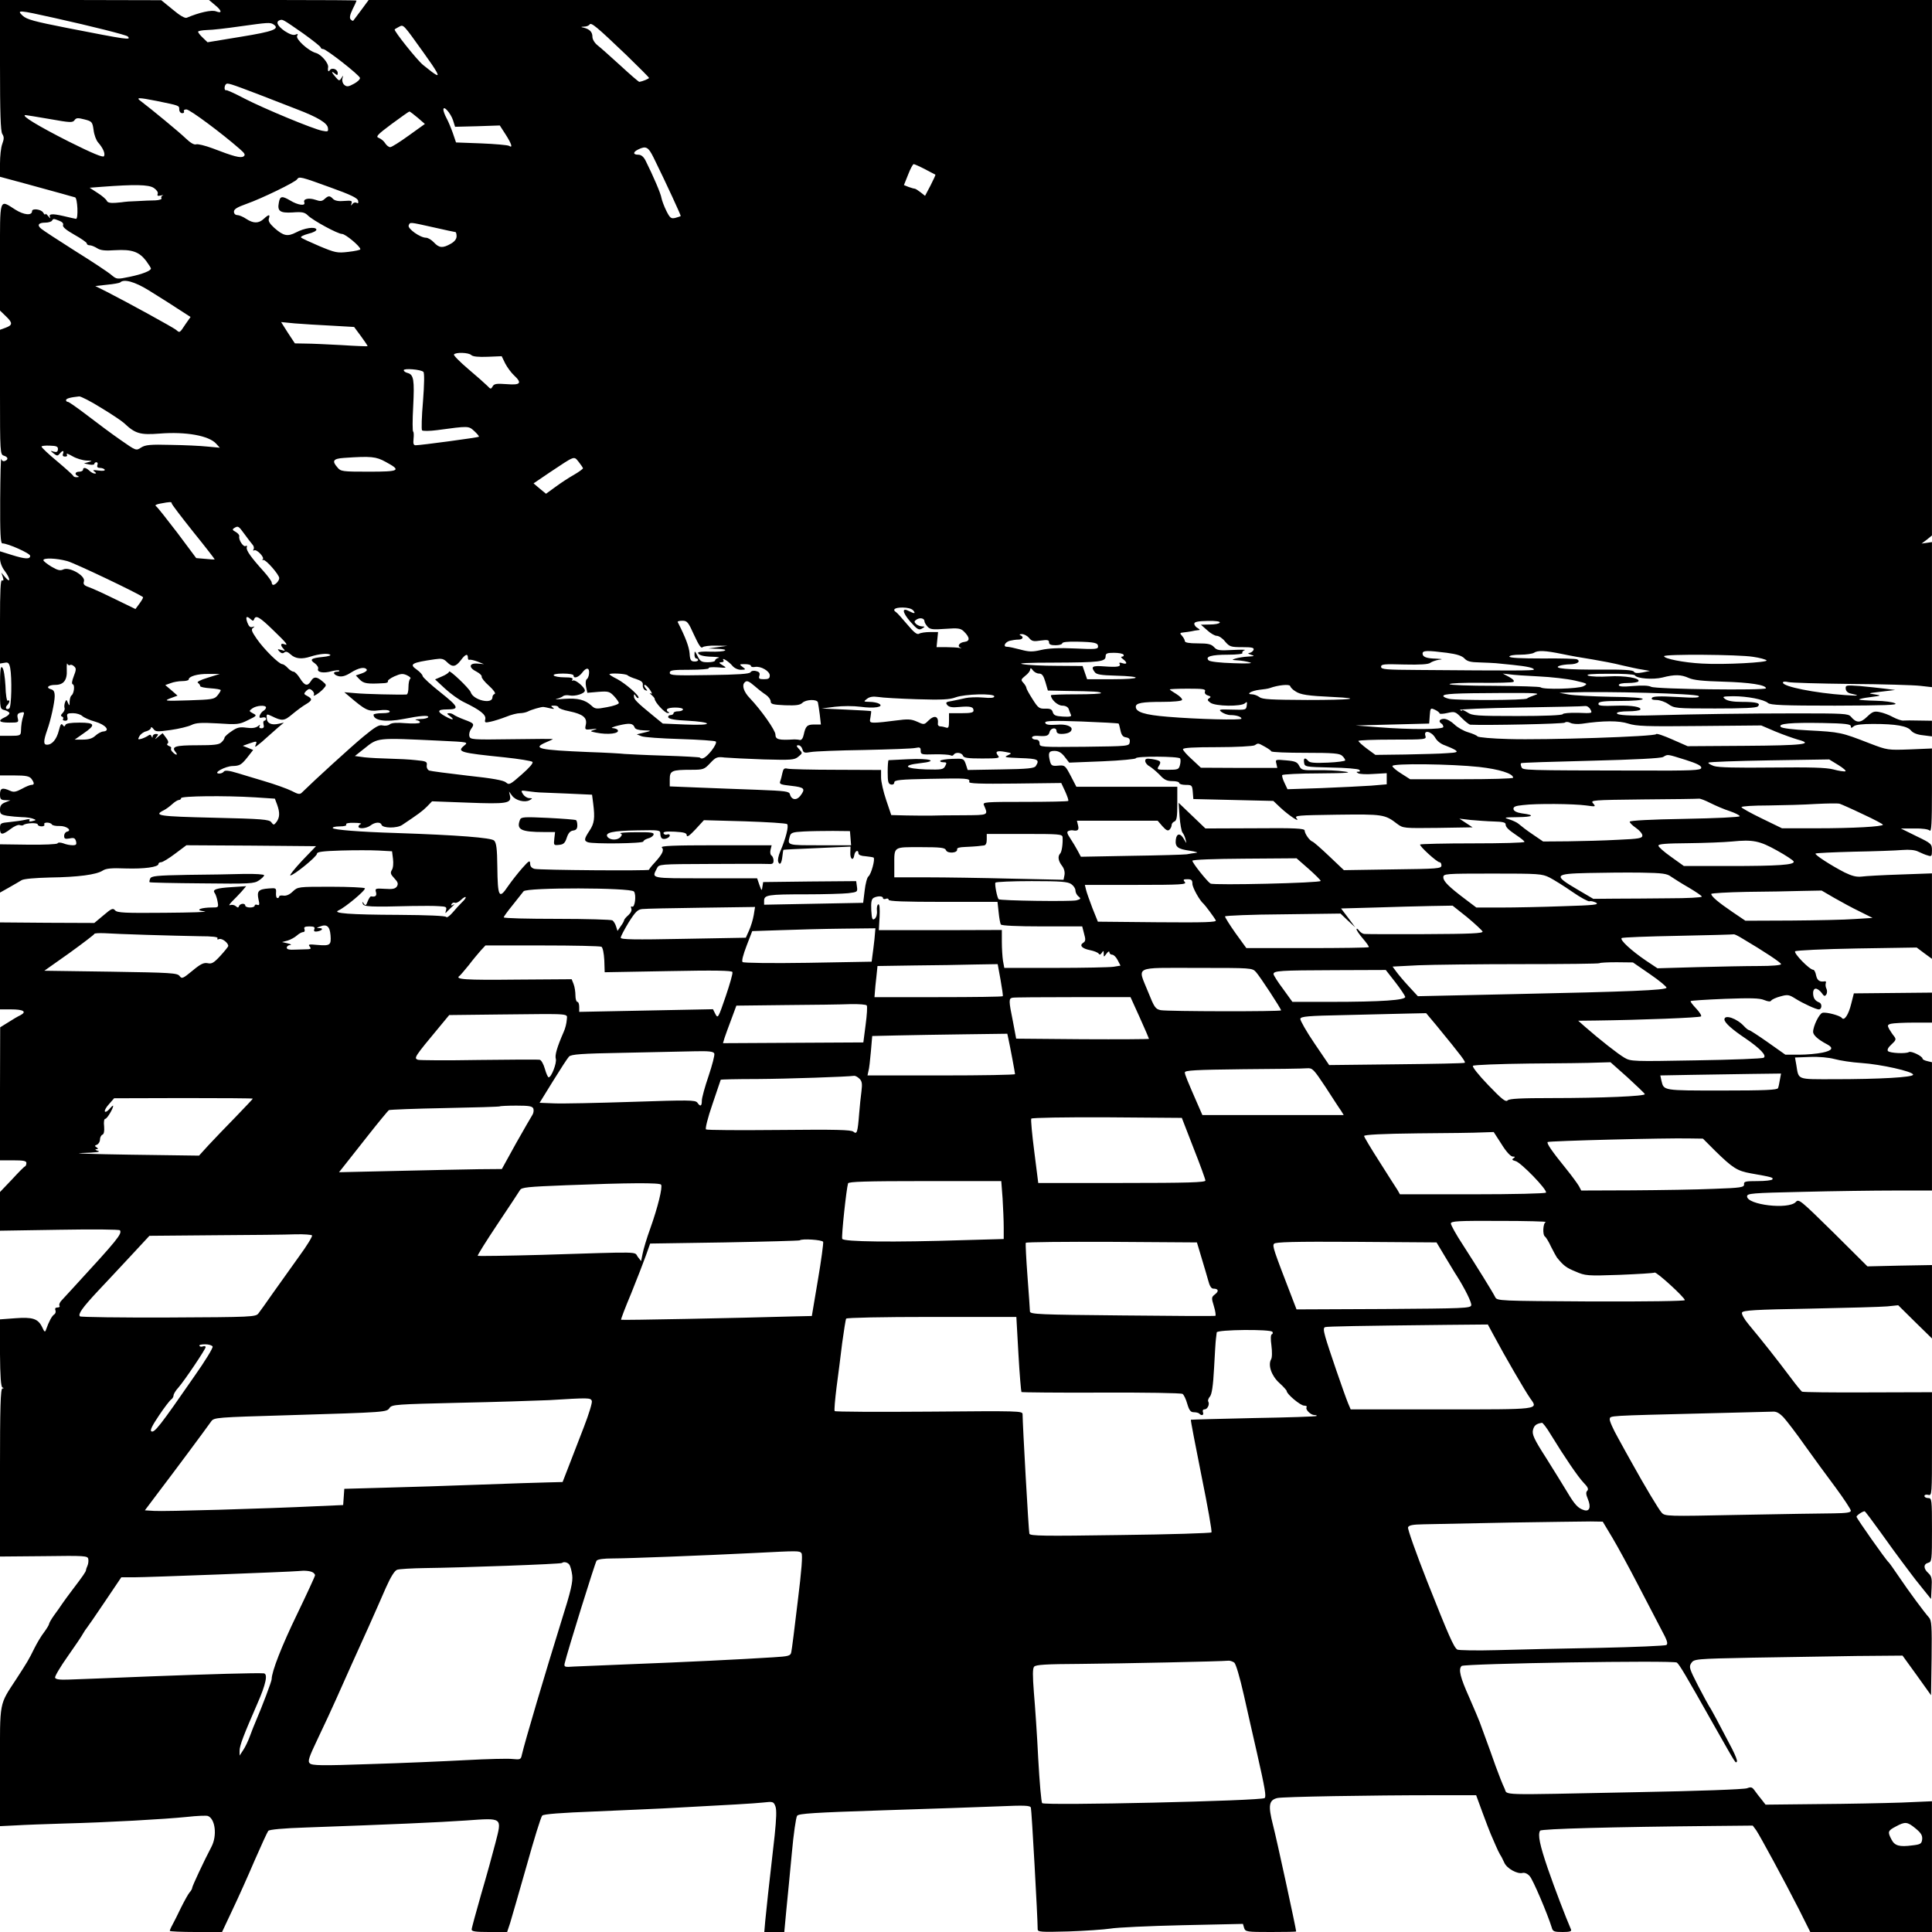 <?xml version="1.0" standalone="no"?>
<!DOCTYPE svg PUBLIC "-//W3C//DTD SVG 20010904//EN"
 "http://www.w3.org/TR/2001/REC-SVG-20010904/DTD/svg10.dtd">
<svg version="1.0" xmlns="http://www.w3.org/2000/svg"
 width="1024pt" height="1024pt" viewBox="0 0 1024 1024"
 preserveAspectRatio="xMidYMid meet">
<g transform="translate(0,1024) scale(0.1,-0.1)"
fill="#000000" stroke="none">
<path d="M0 9895 c0 -254 3 -350 12 -365 10 -15 10 -26 0 -53 -7 -18 -12 -65
-12 -104 l0 -70 137 -37 c76 -21 163 -45 193 -53 30 -9 61 -17 68 -19 13 -4
18 -114 5 -114 -5 1 -35 7 -67 15 -61 14 -81 12 -70 -8 3 -7 -2 -3 -10 7 -9
11 -16 16 -16 10 0 -5 -5 -1 -11 9 -10 18 -59 24 -59 8 0 -25 -43 -21 -89 8
-86 55 -81 69 -81 -252 l0 -283 30 -29 c38 -36 38 -48 0 -62 l-30 -11 0 -330
c0 -322 1 -331 20 -337 23 -7 26 -21 6 -28 -9 -4 -17 1 -19 11 -3 9 -5 -88 -6
-215 -1 -178 2 -233 11 -233 30 0 148 -53 148 -66 0 -19 -26 -18 -99 5 l-61
19 0 -36 c0 -22 9 -47 25 -68 30 -40 33 -69 3 -34 l-21 25 8 -24 c5 -16 4 -21
-4 -17 -8 5 -11 -56 -11 -217 l0 -224 24 4 c19 4 24 0 30 -27 10 -53 7 -208
-5 -215 -16 -10 -24 4 -11 17 14 14 16 32 3 24 -5 -3 -11 32 -12 79 -3 49 -9
89 -17 97 -9 10 -12 -11 -12 -104 0 -115 0 -116 25 -122 14 -4 25 -11 25 -16
0 -6 -11 -16 -25 -22 -39 -18 -30 -28 25 -28 48 0 50 1 44 24 -4 18 -1 25 16
29 18 5 20 2 14 -16 -8 -24 -12 -49 -13 -84 -1 -21 -6 -23 -56 -23 l-55 0 0
-105 0 -105 76 0 c61 0 79 -4 90 -17 17 -23 17 -33 1 -33 -7 0 -30 -9 -51 -21
-32 -17 -44 -19 -63 -10 -40 18 -53 14 -53 -19 0 -26 4 -30 28 -31 l27 -1 -28
-11 c-20 -8 -27 -18 -27 -38 0 -23 5 -27 38 -33 20 -3 55 -6 77 -7 22 0 49 -4
59 -8 19 -7 19 -8 -2 -13 -14 -4 -20 -2 -16 4 5 7 -3 8 -22 3 -16 -4 -53 -9
-82 -12 -50 -5 -52 -6 -52 -34 0 -36 12 -36 56 -3 18 14 40 24 48 21 8 -3 17
-3 20 0 11 11 76 14 76 3 0 -5 9 -10 21 -10 11 0 17 5 14 10 -3 6 3 10 14 10
11 0 23 -4 26 -10 3 -5 22 -9 41 -8 37 1 68 -24 39 -30 -8 -2 -15 -12 -15 -22
0 -16 5 -18 29 -14 23 5 29 2 34 -15 4 -17 1 -21 -18 -21 -13 0 -35 4 -49 10
-15 5 -28 6 -31 0 -3 -5 -73 -8 -155 -7 l-150 2 0 -128 0 -128 48 27 c26 15
56 32 67 39 12 7 72 12 150 14 149 2 247 15 280 37 17 11 46 14 121 11 98 -3
174 7 174 24 0 5 6 9 14 9 8 0 41 20 74 45 l60 45 343 -2 344 -3 -74 -77 c-40
-43 -68 -78 -62 -78 18 0 141 100 141 115 0 10 30 14 128 17 70 2 159 2 198 0
l72 -4 5 -40 c3 -23 1 -49 -6 -59 -9 -15 -7 -23 13 -44 19 -20 22 -29 14 -43
-9 -13 -23 -16 -64 -13 -50 3 -53 2 -47 -18 5 -19 -3 -26 -26 -22 -4 1 -12
-11 -18 -26 -8 -22 -12 -25 -20 -13 -9 13 -10 13 -6 0 4 -16 40 -18 262 -12
55 1 119 1 142 -1 38 -2 42 -4 37 -22 -5 -17 -4 -18 7 -5 8 8 21 20 29 28 11
10 11 12 1 6 -9 -5 -12 -3 -7 5 4 6 12 9 17 6 5 -3 19 3 31 14 12 12 24 19 26
16 3 -3 -6 -15 -19 -27 -13 -13 -36 -38 -51 -56 -15 -17 -30 -28 -33 -22 -4 6
-99 10 -253 11 -255 1 -355 8 -317 24 34 15 145 107 139 117 -3 4 -84 8 -180
8 -174 0 -175 0 -202 -25 -17 -17 -35 -24 -49 -22 -13 2 -23 0 -23 -4 0 -5 -4
-9 -9 -9 -6 0 -9 12 -8 27 2 26 0 27 -38 24 -55 -4 -64 -14 -55 -57 7 -29 5
-34 -6 -30 -8 3 -14 1 -14 -4 0 -6 -11 -10 -25 -10 -14 0 -25 5 -25 10 0 14
-27 12 -33 -2 -3 -10 -7 -10 -17 -1 -7 6 -20 9 -29 6 -10 -4 -6 3 9 19 14 13
36 37 50 52 l25 29 -76 -5 c-82 -5 -105 -13 -91 -31 5 -7 12 -27 15 -44 6 -33
6 -33 -32 -33 -22 0 -48 -3 -58 -7 -14 -6 -8 -9 22 -14 22 -3 -73 -6 -211 -7
-214 -2 -253 0 -264 13 -11 13 -19 10 -61 -26 l-49 -41 -250 1 -250 2 0 -231
0 -230 59 0 c65 0 85 -12 49 -31 -13 -6 -42 -23 -65 -38 l-42 -26 -1 -352 0
-353 70 0 c54 0 70 -3 70 -14 0 -8 -3 -16 -7 -18 -5 -1 -36 -33 -70 -70 l-63
-66 0 -103 0 -102 315 5 c175 3 318 2 321 -3 11 -19 -9 -45 -251 -308 -22 -24
-48 -52 -58 -63 -10 -10 -15 -23 -12 -28 4 -6 -1 -10 -10 -10 -11 0 -15 -5
-11 -15 3 -8 0 -18 -7 -22 -12 -8 -28 -38 -42 -78 -6 -18 -9 -17 -22 12 -22
44 -50 53 -143 46 l-81 -6 1 -178 c1 -126 5 -179 13 -183 9 -3 8 -5 0 -5 -10
-1 -13 -97 -13 -446 l0 -445 232 2 c218 3 233 2 236 -15 2 -10 0 -26 -4 -35
-4 -9 -8 -20 -8 -24 -1 -9 -17 -32 -71 -103 -22 -29 -47 -63 -55 -75 -8 -12
-27 -40 -43 -61 -15 -21 -27 -42 -27 -47 0 -4 -12 -24 -26 -43 -15 -19 -37
-56 -51 -84 -31 -63 -38 -74 -95 -162 -94 -144 -88 -112 -88 -467 l0 -315 82
4 c46 3 162 7 258 10 235 6 533 23 651 35 53 6 103 8 111 5 39 -15 50 -104 19
-163 -41 -78 -101 -207 -102 -217 0 -5 -6 -17 -14 -25 -7 -8 -27 -44 -45 -80
-17 -36 -38 -77 -46 -92 -8 -14 -14 -29 -14 -32 0 -3 62 -6 139 -6 l138 0 55
117 c31 65 84 183 118 263 35 80 67 150 72 156 5 7 78 14 201 18 449 16 701
27 846 37 198 14 192 18 157 -119 -14 -55 -48 -178 -76 -273 -27 -95 -50 -178
-50 -186 0 -10 22 -13 94 -13 l94 0 16 48 c8 26 47 162 87 302 39 140 76 260
83 267 7 8 100 15 281 22 149 6 311 14 360 16 378 20 477 26 527 31 55 6 58 6
68 -20 7 -19 5 -65 -4 -154 -31 -271 -45 -399 -50 -454 l-5 -58 53 0 53 0 11
118 c7 64 19 199 29 300 9 101 22 190 28 198 8 12 91 17 455 29 245 8 520 17
612 21 139 6 168 5 172 -7 4 -11 36 -584 36 -644 0 -15 16 -16 163 -12 89 3
189 10 222 15 33 6 205 14 381 18 l322 7 6 -21 c7 -21 13 -22 142 -22 74 0
134 1 134 3 0 13 -104 493 -123 565 -26 102 -22 131 23 142 26 7 493 15 845
15 l209 0 33 -90 c18 -49 38 -101 44 -115 6 -14 18 -41 26 -60 8 -19 19 -42
24 -50 6 -8 15 -27 22 -42 13 -31 69 -62 97 -55 11 3 27 -4 38 -17 17 -18 94
-199 117 -273 5 -20 13 -23 57 -23 36 0 49 3 45 13 -29 67 -86 216 -123 323
-43 126 -54 179 -41 201 6 10 386 20 920 25 l207 2 18 -24 c21 -31 149 -267
228 -422 l59 -118 323 0 322 0 0 346 0 347 -162 -7 c-90 -3 -288 -7 -441 -8
l-279 -3 -21 27 c-12 15 -29 36 -37 48 -13 18 -19 20 -40 12 -15 -6 -258 -15
-590 -21 -755 -15 -676 -18 -696 21 -9 18 -30 71 -47 118 -16 47 -41 114 -54
150 -13 36 -27 73 -30 82 -3 9 -28 68 -55 130 -49 109 -59 151 -41 168 14 13
1125 31 1141 18 15 -13 43 -60 197 -333 122 -215 113 -200 121 -192 4 3 -8 34
-26 69 -65 125 -112 213 -120 223 -4 6 -31 55 -59 109 -47 92 -50 101 -37 121
15 22 19 23 323 29 169 3 418 7 553 9 l244 2 76 -105 75 -105 3 197 c2 170 0
200 -14 215 -28 32 -105 136 -157 213 -28 41 -53 77 -57 80 -13 10 -170 233
-170 241 0 7 32 29 43 29 3 0 41 -51 85 -112 44 -62 93 -129 109 -150 15 -20
37 -49 48 -64 11 -15 40 -53 65 -83 l45 -56 3 59 c3 49 0 62 -17 78 -27 24
-27 48 -1 55 19 5 20 14 20 174 0 162 -1 169 -20 169 -11 0 -20 5 -20 11 0 6
9 9 20 6 20 -5 20 0 20 269 l0 275 -340 -1 c-187 -1 -344 1 -349 4 -5 4 -30
34 -56 69 -78 104 -149 194 -228 289 -22 26 -37 54 -34 61 4 12 68 16 359 21
194 4 379 9 411 12 l58 6 89 -88 90 -88 0 195 0 194 -171 -3 -171 -4 -181 180
c-176 173 -183 179 -199 161 -39 -41 -258 -15 -258 30 0 16 24 18 293 24 160
4 381 7 490 7 l197 0 0 340 0 340 -25 6 c-14 3 -25 9 -25 13 0 13 -60 42 -72
35 -16 -10 -100 -6 -111 5 -6 6 1 20 18 35 25 23 26 28 14 44 -8 9 -19 27 -26
38 -10 19 -9 23 10 28 12 3 66 6 120 6 l97 0 0 80 0 79 -207 -2 -207 -2 -14
-55 c-14 -58 -37 -93 -50 -75 -8 12 -81 32 -102 27 -17 -3 -50 -71 -50 -101 0
-17 26 -41 74 -66 36 -19 28 -33 -24 -44 -28 -6 -84 -11 -124 -11 l-73 0 -92
65 c-51 36 -96 65 -100 65 -4 0 -16 9 -27 21 -37 41 -104 64 -104 36 0 -17 40
-53 112 -101 76 -52 114 -91 96 -102 -7 -5 -168 -11 -358 -14 -334 -6 -346 -6
-380 14 -33 19 -130 95 -210 165 l-35 31 90 1 c240 3 554 15 561 22 4 4 -8 23
-26 42 -18 19 -32 37 -29 39 2 3 84 8 181 12 136 5 184 4 208 -6 22 -9 34 -10
38 -3 4 6 26 16 49 22 39 11 46 9 81 -13 40 -25 108 -56 122 -56 17 0 19 31 2
37 -22 9 -32 23 -32 51 0 13 6 22 14 22 8 0 22 -10 31 -22 13 -19 17 -20 25
-9 5 8 5 22 1 30 -5 9 -6 22 -4 29 3 7 1 12 -4 11 -28 -5 -41 4 -47 31 -3 17
-10 30 -15 30 -20 0 -106 89 -96 98 6 5 153 12 327 15 l317 5 40 -30 41 -30 0
227 0 226 -167 -6 c-93 -3 -185 -8 -206 -11 -27 -3 -51 3 -90 22 -72 37 -160
94 -154 100 3 3 94 7 204 10 109 2 224 6 256 9 38 3 68 0 85 -9 15 -7 37 -17
50 -20 20 -7 22 -4 22 27 0 34 -3 37 -82 75 l-83 41 71 0 c42 1 75 -4 82 -11
9 -9 12 38 12 211 l0 224 -118 -5 c-116 -4 -118 -4 -212 32 -152 59 -156 60
-327 69 -77 4 -137 11 -144 18 -18 18 54 24 223 21 117 -2 148 -6 148 -17 0
-11 3 -11 16 0 10 8 45 12 102 12 122 0 182 -11 201 -35 11 -13 33 -22 64 -25
l47 -6 0 42 0 41 -67 1 c-38 1 -75 1 -85 0 -9 -1 -33 7 -54 18 -21 12 -54 24
-72 27 -28 6 -38 2 -66 -25 -35 -34 -57 -34 -86 1 -14 16 -39 17 -290 17 -257
0 -536 -4 -745 -10 -136 -4 -205 0 -205 11 0 6 26 10 59 10 33 0 62 4 65 9 9
14 -46 23 -117 21 -93 -3 -109 -1 -104 13 3 9 35 12 117 12 66 0 115 4 117 10
2 6 -60 11 -170 12 -94 2 -194 7 -222 12 l-50 9 50 2 c194 7 675 -6 688 -19 9
-9 -17 -11 -114 -5 -90 5 -128 4 -133 -5 -5 -7 3 -11 24 -11 18 0 46 -10 63
-22 31 -22 40 -23 247 -23 150 0 219 3 227 11 18 17 -6 24 -86 24 -44 0 -74 5
-87 15 -17 13 -14 14 43 15 74 0 162 -17 184 -36 13 -11 79 -14 355 -14 266 1
335 3 319 12 -11 7 -57 13 -103 14 -46 1 -85 4 -88 6 -2 3 24 9 58 13 62 8 62
9 23 15 -37 5 -34 6 35 14 l75 9 -55 7 c-30 4 -90 10 -132 14 -73 5 -77 5 -75
-15 1 -12 11 -22 27 -25 51 -11 43 -13 -30 -8 -161 11 -330 45 -330 66 0 6 11
7 28 3 15 -4 164 -8 332 -10 168 -1 333 -6 368 -10 l62 -7 0 385 0 384 -27 -4
-28 -4 28 21 27 22 0 1419 0 1419 -4143 0 -4143 0 -39 -53 c-21 -28 -40 -54
-42 -56 -2 -3 -8 0 -14 6 -7 7 -5 23 10 54 12 23 21 44 21 46 0 2 -176 3 -391
3 l-391 0 31 -26 c38 -31 40 -47 6 -34 -23 9 -89 -6 -155 -34 -10 -4 -37 12
-75 44 l-60 49 -427 1 -428 0 0 -345z m288 250 c202 -45 380 -90 389 -98 20
-21 0 -18 -322 45 -173 34 -214 45 -235 65 -33 31 -24 31 168 -12z m1320 -83
c50 -36 92 -69 92 -74 0 -4 6 -8 13 -8 16 0 191 -137 195 -153 1 -7 -13 -21
-32 -31 -29 -16 -38 -17 -51 -6 -9 8 -13 21 -10 34 5 19 5 19 -5 3 -11 -17
-13 -17 -31 4 -23 26 -25 36 -4 19 12 -10 15 -10 15 3 0 20 -31 31 -42 15 -7
-12 -12 -4 -9 15 4 21 -36 68 -64 76 -41 11 -110 75 -100 91 6 10 3 12 -10 6
-12 -4 -31 3 -57 20 -38 27 -48 49 -25 57 15 5 13 7 125 -71z m-159 49 c37
-24 0 -38 -173 -66 l-176 -29 -25 24 c-14 13 -25 27 -25 32 0 4 21 8 48 9 26
0 103 9 172 19 151 21 161 22 179 11z m1869 -161 c67 -65 122 -120 122 -123 0
-4 -33 -18 -51 -21 -3 -1 -48 38 -100 86 -52 47 -106 96 -122 108 -15 12 -27
31 -27 45 0 25 -14 40 -45 48 -19 4 -18 5 2 6 12 0 25 6 28 11 8 13 37 -11
193 -160z m-1073 11 c72 -100 89 -131 63 -115 -14 9 -19 12 -66 50 -32 26
-157 183 -150 188 1 2 12 8 23 14 24 13 21 15 130 -137z m-870 -223 c72 -28
162 -63 201 -78 107 -41 159 -72 162 -98 3 -20 0 -21 -30 -15 -48 9 -308 117
-413 171 -49 26 -93 46 -97 44 -10 -3 -10 22 -1 31 8 9 18 6 178 -55z m-545
-33 c122 -25 120 -24 120 -45 0 -11 7 -20 16 -20 8 0 12 5 9 10 -3 6 3 10 13
10 18 0 186 -125 282 -209 28 -24 32 -32 21 -40 -15 -10 -51 -1 -165 43 -38
14 -77 24 -86 21 -11 -4 -31 8 -56 32 -34 33 -181 154 -239 198 -26 19 -11 19
85 0z m1571 -102 l11 -35 119 3 118 4 31 -48 c32 -50 39 -74 18 -60 -7 4 -73
10 -147 13 l-134 5 -17 50 c-10 28 -25 64 -34 80 -9 17 -16 36 -16 44 0 25 38
-18 51 -56z m-187 13 l38 -33 -85 -61 c-47 -34 -91 -62 -99 -62 -7 0 -19 9
-26 20 -7 12 -22 24 -34 29 -18 6 -10 16 68 74 49 36 91 66 94 66 3 0 22 -15
44 -33z m-1950 -7 c107 -19 121 -20 131 -6 9 13 18 13 53 4 39 -10 42 -13 48
-56 3 -26 14 -55 24 -66 27 -31 39 -60 31 -73 -5 -8 -61 15 -187 78 -162 82
-256 139 -229 140 5 0 64 -10 129 -21z m3201 -206 c67 -136 145 -306 143 -308
-2 -2 -15 -6 -29 -10 -22 -5 -28 -1 -47 37 -12 24 -23 54 -26 68 -3 23 -44
118 -84 198 -11 22 -24 32 -39 32 -29 0 -29 14 0 28 41 20 53 14 82 -45z
m1438 -60 c28 -15 53 -28 55 -29 1 -1 -10 -26 -26 -57 l-29 -55 -24 19 c-13
10 -27 19 -31 19 -4 0 -18 4 -32 9 l-25 10 22 55 c12 31 25 56 30 56 4 0 31
-12 60 -27z m-3153 -96 c109 -39 146 -57 148 -71 3 -12 0 -16 -8 -11 -7 4 -17
1 -22 -6 -8 -11 -9 -10 -5 3 5 14 -1 16 -38 13 -30 -3 -49 1 -59 10 -18 19
-25 19 -46 0 -13 -12 -23 -13 -48 -4 -36 12 -67 5 -59 -14 8 -20 -34 -15 -76
11 -43 25 -53 23 -59 -12 -9 -45 6 -56 73 -52 50 4 64 1 81 -16 26 -26 158
-98 181 -98 18 0 97 -66 97 -81 0 -4 -29 -10 -64 -14 -59 -7 -70 -4 -152 30
-49 21 -93 41 -98 46 -5 4 12 13 38 20 26 6 45 16 43 23 -6 16 -63 8 -108 -16
-45 -23 -66 -19 -115 24 -24 22 -33 36 -29 49 8 24 0 24 -27 -1 -27 -25 -55
-25 -93 0 -16 11 -38 20 -47 20 -11 0 -18 8 -18 18 0 14 18 24 68 42 77 27
257 114 267 130 10 16 21 13 175 -43z m-935 -3 c15 -10 24 -23 21 -31 -4 -11
0 -13 17 -9 12 3 16 3 9 0 -6 -3 -10 -10 -6 -15 3 -5 -12 -10 -33 -11 -21 0
-65 -2 -98 -4 -33 -1 -62 -3 -65 -4 -3 -1 -24 -3 -47 -5 -28 -2 -43 1 -47 11
-3 7 -24 26 -48 41 l-43 28 65 5 c173 13 248 12 275 -6z m-501 -174 c16 -6 24
-15 20 -23 -3 -10 16 -26 60 -51 36 -20 66 -41 66 -46 0 -6 7 -10 15 -10 9 0
26 -7 39 -15 18 -12 42 -15 97 -11 88 5 126 -8 163 -56 14 -19 26 -38 26 -41
0 -12 -45 -30 -112 -44 -68 -14 -69 -14 -98 10 -16 14 -102 71 -192 127 -90
57 -171 110 -180 118 -23 19 -14 32 22 32 16 0 32 5 35 10 8 12 8 12 39 0z
m1984 -35 c61 -14 113 -25 116 -25 3 0 6 -10 6 -22 0 -15 -11 -29 -31 -40 -42
-24 -61 -23 -89 7 -13 14 -32 25 -42 25 -31 0 -98 48 -92 65 8 19 1 19 132
-10z m-1511 -333 c43 -27 111 -69 150 -95 l73 -47 -26 -37 c-33 -50 -31 -48
-51 -31 -18 14 -249 141 -366 201 l-62 31 63 7 c34 3 65 9 69 12 19 20 77 4
150 -41z m969 -188 l121 -7 37 -50 c20 -27 36 -51 34 -52 -2 -1 -64 1 -138 6
-74 4 -160 8 -191 8 l-56 1 -37 56 -36 57 72 -7 c40 -3 127 -9 194 -12z m742
-156 c8 -8 38 -11 87 -9 l74 3 19 -39 c11 -21 32 -49 46 -62 45 -42 35 -53
-39 -47 -54 4 -66 2 -74 -12 -9 -16 -11 -15 -28 3 -11 11 -56 51 -101 89 -45
38 -79 73 -76 77 8 13 78 11 92 -3z m-254 -89 c6 -5 5 -66 -2 -156 -7 -80 -9
-150 -5 -154 5 -4 40 -4 78 1 171 23 168 23 199 -5 15 -14 27 -28 24 -30 -4
-4 -308 -45 -335 -45 -11 0 -14 8 -11 35 2 19 1 36 -2 37 -4 2 -4 62 0 133 7
141 3 169 -29 178 -12 3 -21 9 -21 15 0 11 91 4 104 -9z m-1709 -190 c55 -33
110 -70 122 -81 60 -57 86 -64 190 -56 138 11 261 -11 299 -54 l19 -21 -65 6
c-36 4 -124 8 -195 9 -110 3 -135 0 -157 -14 -27 -18 -27 -17 -109 40 -45 31
-124 90 -176 130 -51 39 -98 72 -103 72 -6 0 -10 4 -10 9 0 9 23 15 70 20 9 0
61 -26 115 -60z m-228 -221 c-1 -13 -7 -16 -22 -12 -20 6 -20 6 0 -10 17 -13
21 -13 31 -1 15 19 25 19 18 0 -4 -10 0 -15 11 -15 10 0 13 4 9 12 -4 7 9 2
30 -10 20 -12 54 -22 74 -23 32 -1 34 -2 12 -8 l-25 -7 28 -6 c15 -3 27 -1 27
3 0 5 5 9 11 9 6 0 9 -7 5 -15 -3 -10 1 -15 14 -15 10 0 21 -4 25 -9 3 -6 -10
-8 -32 -5 -29 4 -34 3 -23 -5 11 -8 12 -11 2 -11 -7 0 -20 7 -28 15 -18 17
-34 20 -34 5 0 -5 -9 -10 -20 -10 -22 0 -27 -15 -7 -23 7 -4 6 -6 -5 -6 -9 -1
-18 2 -20 7 -1 4 -40 39 -85 77 -46 38 -83 73 -83 78 0 4 20 6 44 5 37 -1 44
-5 43 -20z m1737 -66 c85 -46 75 -52 -89 -52 -139 0 -149 1 -166 22 -31 35
-24 47 34 51 145 10 170 7 221 -21z m1046 -34 c0 -3 -21 -19 -47 -34 -27 -15
-71 -44 -98 -64 l-51 -37 -33 27 -33 28 87 59 c134 89 126 87 152 55 12 -15
22 -30 23 -34z m-2180 -186 c0 -5 52 -73 115 -152 64 -79 114 -144 113 -145
-2 -1 -24 0 -51 3 l-47 4 -100 134 c-56 73 -106 137 -113 141 -8 5 1 10 23 14
53 10 60 10 60 1z m386 -163 c16 -22 35 -47 42 -55 7 -7 10 -19 6 -25 -4 -7
-3 -9 3 -6 13 8 56 -37 46 -47 -5 -4 -3 -6 3 -4 13 3 84 -78 84 -96 0 -14 -20
-36 -32 -36 -4 0 -8 6 -8 13 0 6 -19 32 -41 57 -68 75 -96 114 -91 129 3 8 0
11 -6 7 -12 -7 -38 32 -34 51 2 7 -7 17 -19 24 -17 9 -19 13 -8 20 21 13 23
12 55 -32z m-939 -143 c40 -11 380 -173 401 -191 2 -2 -6 -17 -18 -33 l-22
-30 -107 52 c-59 29 -122 58 -140 64 -26 9 -31 16 -26 31 9 29 -76 78 -109 63
-17 -8 -30 -5 -64 15 -23 14 -42 29 -42 34 0 13 68 11 127 -5z m4483 -261 c15
-18 7 -19 -22 -4 -39 21 -36 -6 6 -55 37 -42 46 -47 62 -38 18 11 18 11 1 12
-10 0 -24 6 -32 13 -11 11 -10 15 4 24 18 11 41 6 41 -10 0 -6 7 -18 16 -28
13 -15 28 -17 94 -12 68 5 81 3 98 -13 33 -32 34 -52 5 -56 -29 -3 -42 -24
-21 -31 7 -2 4 -3 -7 -1 -11 2 -43 4 -70 4 l-51 0 4 40 4 40 -43 0 c-24 0 -50
-4 -58 -9 -10 -6 -27 7 -62 49 -27 32 -53 61 -59 65 -22 14 -8 25 34 25 26 0
48 -6 56 -15z m-3511 -47 c11 -10 14 -10 18 0 9 24 30 11 101 -58 74 -71 83
-84 57 -74 -18 7 -20 -7 -2 -25 10 -11 8 -12 -12 -6 -21 6 -22 5 -10 -8 10
-10 18 -12 26 -5 8 7 19 3 34 -11 25 -23 59 -26 105 -11 44 14 90 19 104 10 6
-4 -10 -9 -39 -12 -63 -6 -72 -14 -42 -34 12 -9 20 -22 17 -29 -7 -18 28 -25
70 -13 20 5 38 7 42 4 3 -3 -2 -6 -11 -6 -26 0 -20 -17 8 -24 17 -4 37 1 65
19 41 26 74 32 84 16 3 -5 -8 -14 -26 -20 l-32 -11 21 -22 c21 -21 40 -24 126
-19 16 0 26 5 23 10 -3 4 12 16 34 26 34 15 45 16 67 6 15 -7 23 -15 17 -19
-5 -4 -9 -24 -9 -44 0 -21 -4 -38 -10 -39 -39 -2 -221 2 -270 7 l-60 5 25 -21
c88 -75 102 -82 157 -75 32 4 54 2 58 -4 4 -7 -10 -11 -39 -11 -25 0 -46 -4
-46 -8 0 -31 64 -41 157 -23 92 18 133 21 133 11 0 -5 -19 -11 -42 -11 -24 -1
-33 -4 -20 -6 12 -2 20 -8 17 -13 -3 -5 -37 -6 -75 -3 -47 4 -74 2 -84 -6 -8
-7 -25 -9 -38 -6 -18 5 -39 -7 -103 -60 -65 -54 -258 -230 -323 -294 -12 -13
-20 -12 -56 7 -22 11 -88 35 -146 52 -58 17 -119 36 -136 41 -52 16 -73 18
-79 8 -4 -5 -14 -9 -23 -9 -38 1 33 40 73 40 35 1 45 7 74 43 l33 42 -27 11
-28 11 33 12 c42 14 43 14 36 -5 -6 -15 -4 -15 11 -3 10 7 32 26 48 41 17 15
44 39 60 53 l30 25 -27 -6 c-39 -9 -63 2 -64 30 -2 22 0 23 25 11 57 -28 67
-27 111 10 23 19 55 43 71 52 35 21 36 29 8 44 -19 10 -20 12 -6 27 13 12 19
13 31 3 9 -8 13 -18 10 -23 -10 -16 29 8 50 31 18 20 18 21 -5 40 -31 26 -46
26 -61 1 -18 -29 -33 -25 -58 15 -12 19 -27 35 -34 35 -7 0 -21 9 -31 20 -10
11 -23 20 -29 20 -17 0 -97 79 -135 134 -27 39 -31 50 -20 58 11 8 11 9 -3 5
-12 -4 -19 3 -27 24 -11 31 -4 37 18 17z m2350 -84 c24 -52 37 -72 44 -65 6 6
38 10 72 9 l60 -1 -50 -7 -50 -7 50 -2 c30 -1 45 -5 37 -9 -7 -5 -42 -7 -77
-6 -36 2 -65 -1 -65 -5 0 -13 27 -21 78 -22 26 -1 39 -3 30 -6 -10 -2 -18 -9
-18 -14 0 -5 -17 -9 -38 -9 -33 0 -41 4 -55 33 -14 28 -16 29 -16 10 -1 -13 4
-23 9 -23 6 0 10 -4 10 -9 0 -4 -9 -8 -21 -7 -17 1 -22 8 -24 43 -3 35 -21 84
-63 166 -2 4 9 7 25 7 25 0 31 -7 62 -76z m2786 66 c-3 -6 -27 -10 -53 -10
l-47 -1 33 -29 c18 -17 41 -30 51 -30 11 0 31 -13 44 -30 24 -28 31 -30 91
-30 54 0 64 -3 60 -15 -4 -8 -14 -15 -23 -16 -9 -1 -6 -4 9 -9 22 -7 20 -8
-15 -10 -22 -1 -51 -6 -65 -10 -23 -7 -23 -8 10 -10 19 -1 49 -6 65 -11 19 -5
-14 -7 -89 -4 -69 2 -123 8 -130 15 -20 20 15 30 102 30 48 0 81 4 77 9 -3 5
3 12 12 15 10 3 -19 3 -63 1 -72 -4 -84 -2 -99 15 -15 16 -31 20 -87 20 -45 0
-68 4 -68 12 0 6 -7 19 -15 28 -13 14 -12 16 8 18 12 1 31 4 42 6 11 3 27 5
35 6 12 0 11 3 -2 11 -10 5 -18 16 -18 23 0 10 19 14 71 15 44 1 68 -3 64 -9z
m-1011 -81 c15 -18 24 -20 62 -14 36 5 44 3 44 -9 0 -12 10 -16 35 -16 19 0
35 5 35 10 0 7 29 10 78 9 95 -2 112 -6 112 -26 0 -14 -15 -15 -123 -10 -84 4
-141 1 -179 -8 -47 -11 -64 -10 -109 2 -30 8 -62 15 -71 15 -24 -1 -12 25 15
32 12 3 32 6 45 6 24 0 30 15 10 23 -7 3 -4 6 7 6 11 1 29 -8 39 -20z m2215
-79 c53 -7 80 -16 93 -30 15 -16 33 -20 81 -21 34 -1 72 -3 85 -4 12 -1 53 -5
90 -9 78 -8 112 -16 112 -25 0 -6 -106 -6 -612 -2 -174 1 -198 3 -198 17 0 14
16 15 124 12 83 -2 128 1 137 9 8 6 28 13 44 16 25 3 22 4 -12 6 -52 1 -73 9
-73 27 0 17 25 17 129 4z m609 -6 c42 -9 115 -22 162 -29 47 -8 117 -21 155
-31 39 -9 88 -20 110 -23 l40 -7 -39 -8 c-27 -5 -41 -4 -46 4 -5 9 -57 12
-175 11 -177 -1 -256 6 -220 20 11 4 37 8 57 8 37 1 57 14 38 26 -6 4 -89 6
-185 5 -114 0 -175 3 -175 10 0 6 25 10 58 10 31 0 64 5 72 10 21 14 60 12
148 -6z m-2323 -4 c3 -5 0 -10 -7 -10 -9 -1 -7 -5 5 -14 23 -18 22 -29 -4 -21
-14 5 -19 3 -15 -3 9 -16 -13 -19 -81 -14 -64 5 -73 -1 -50 -31 9 -12 33 -16
109 -18 151 -4 140 -19 -14 -19 l-136 0 -12 35 -12 35 -136 1 c-75 0 -157 4
-182 9 -30 5 28 8 171 8 237 1 269 5 269 33 0 16 8 19 44 19 25 0 48 -4 51
-10z m-3475 -16 c0 -8 3 -13 8 -11 4 2 23 -2 42 -9 l35 -14 -35 3 c-45 3 -47
-22 -4 -43 17 -9 29 -21 27 -26 -2 -6 15 -28 39 -49 24 -22 37 -40 30 -43 -7
-2 -12 -10 -12 -18 0 -39 -102 -15 -115 27 -7 20 -115 123 -115 109 0 -5 -17
-17 -37 -25 l-37 -16 53 -49 c29 -27 74 -59 99 -71 87 -42 120 -68 114 -91 -4
-18 -2 -20 29 -13 19 4 56 16 82 26 26 11 59 19 73 19 13 0 32 4 42 9 16 9 71
25 82 24 3 0 19 -3 35 -7 22 -5 26 -4 15 4 -12 8 -11 10 8 10 12 0 22 -4 22
-9 0 -5 26 -15 58 -21 72 -15 95 -34 87 -71 -6 -27 -5 -28 32 -24 29 4 32 3
13 -3 -24 -8 -24 -8 9 -15 64 -13 127 -5 115 14 -3 5 -15 9 -27 10 -12 0 2 7
32 14 59 14 76 12 85 -11 3 -9 21 -14 48 -15 45 -1 44 -2 -7 -14 l-30 -7 25
-10 c14 -6 106 -12 205 -15 99 -3 184 -9 189 -13 5 -5 -5 -26 -23 -49 -30 -37
-50 -49 -62 -36 -3 2 -88 7 -189 10 -102 3 -196 8 -210 9 -14 2 -99 7 -190 10
-264 11 -302 19 -225 52 19 8 35 15 35 17 0 1 -98 1 -219 -1 -207 -3 -219 -2
-223 16 -3 10 1 27 8 37 20 28 18 31 -33 50 -27 10 -52 22 -57 26 -6 5 -17 9
-25 9 -14 -1 -13 -3 2 -14 30 -23 18 -25 -22 -3 -46 25 -44 37 7 37 69 0 65
12 -33 90 -52 41 -94 80 -95 87 0 6 -14 22 -31 34 -42 29 -28 37 97 55 34 5
45 3 63 -15 29 -29 46 -26 73 9 24 33 38 38 38 14z m6810 5 c36 -5 69 -14 73
-19 12 -11 -226 -24 -342 -17 -98 5 -201 26 -201 39 0 12 396 9 470 -3z
m-5408 -48 c10 -12 29 -21 45 -21 27 1 27 1 9 15 -19 14 -18 15 12 15 18 0 32
-4 32 -9 0 -6 10 -8 21 -6 31 6 79 -22 79 -45 0 -16 -7 -20 -31 -20 -25 0 -29
3 -24 19 4 13 0 20 -17 24 -13 4 -26 1 -30 -6 -5 -9 -67 -13 -218 -15 -186 -3
-210 -2 -210 12 0 14 16 16 106 16 58 0 103 4 100 8 -3 5 18 7 47 5 50 -4 51
-3 27 11 -20 12 -21 15 -7 16 11 0 15 5 11 11 -11 18 29 -7 48 -30z m-3511 4
c5 4 15 0 22 -7 12 -10 11 -19 -2 -52 -10 -26 -12 -41 -5 -43 12 -4 6 -50 -7
-59 -5 -3 -9 -17 -10 -32 0 -24 -1 -25 -9 -7 -7 18 -9 18 -15 3 -4 -10 -5 -23
-3 -30 3 -7 -2 -19 -10 -27 -10 -10 -11 -16 -3 -19 6 -2 9 -8 5 -13 -3 -5 2
-9 12 -9 11 0 15 6 11 20 -4 17 0 20 30 20 19 0 41 -7 49 -15 9 -8 39 -22 69
-30 55 -16 82 -49 42 -52 -11 -1 -29 -11 -41 -22 -16 -15 -36 -21 -66 -21
l-44 0 47 33 c66 45 62 57 -22 57 -46 0 -71 -4 -74 -12 -4 -10 -8 -10 -15 0
-7 10 -12 2 -20 -30 -12 -47 -36 -76 -64 -75 -18 0 -18 20 2 77 19 52 40 149
40 180 0 23 -5 33 -20 37 -29 8 -14 23 23 23 44 0 64 25 61 80 -1 25 1 39 3
32 3 -6 9 -10 14 -7z m2751 -46 c-1 -13 -7 -26 -12 -29 -6 -4 -7 -21 -4 -39
l7 -33 58 5 c53 4 60 2 83 -22 14 -15 26 -32 26 -37 0 -6 -28 -16 -62 -22 -57
-11 -64 -10 -83 8 -33 31 -73 41 -144 36 -36 -3 -55 -3 -41 0 14 3 29 10 34
14 5 5 21 7 35 4 30 -6 81 10 81 26 0 17 -51 60 -63 53 -6 -3 -7 -1 -3 5 5 9
-8 12 -43 12 -27 0 -53 5 -56 10 -4 6 15 10 49 10 31 0 56 -4 56 -10 0 -19 27
-10 46 15 22 30 40 27 36 -6z m2385 1 c16 0 24 -11 34 -45 l13 -45 96 -2 c155
-2 179 -4 186 -11 4 -4 -54 -7 -129 -7 -75 0 -137 -2 -137 -5 0 -22 36 -55 60
-55 17 0 30 -7 34 -17 3 -10 9 -24 12 -31 5 -10 -5 -12 -42 -10 -38 2 -49 7
-54 23 -4 15 -13 20 -40 19 -32 -1 -38 4 -67 50 -18 28 -33 55 -33 60 0 5 -7
17 -16 27 -14 15 -13 18 10 37 15 11 26 26 26 33 1 10 5 9 14 -3 7 -10 22 -18
33 -18z m-4406 -22 c-40 -12 -60 -23 -52 -27 7 -5 12 -12 12 -17 -1 -5 24 -10
54 -12 30 -2 55 -6 55 -10 0 -4 -8 -17 -18 -29 -16 -19 -28 -21 -152 -25 -127
-4 -133 -3 -97 11 l38 14 -32 28 -33 28 28 10 c15 6 43 11 62 11 19 0 34 4 34
8 0 17 46 31 105 30 l60 0 -64 -20z m2225 13 c5 -5 26 -14 46 -20 29 -10 37
-17 35 -33 -1 -11 5 -23 13 -26 13 -5 13 -3 1 11 -7 10 -9 17 -3 17 5 0 17
-12 27 -26 12 -18 13 -24 4 -19 -8 3 -6 0 4 -8 9 -8 17 -17 17 -21 0 -17 54
-76 69 -75 10 0 11 2 3 6 -6 2 -10 9 -6 14 7 12 84 12 84 -1 0 -5 -11 -10 -25
-10 -14 0 -25 -4 -25 -10 0 -5 -7 -10 -16 -10 -9 0 -14 -6 -12 -12 3 -9 37
-15 104 -18 54 -3 100 -9 101 -15 1 -6 -41 -8 -116 -5 l-118 5 -49 40 c-87 71
-104 88 -104 104 0 14 2 14 10 1 5 -8 11 -12 14 -9 9 9 -68 76 -113 100 -23
11 -41 23 -41 25 0 8 86 4 96 -5z m4829 -6 c66 -3 152 -13 192 -22 69 -16 70
-17 46 -30 -27 -14 -214 -19 -227 -6 -4 4 -115 7 -246 8 -134 0 -239 4 -237 9
1 5 75 8 164 7 90 -1 168 1 174 5 8 4 -1 14 -22 26 l-34 18 35 -4 c19 -3 89
-8 155 -11z m510 6 c10 -18 97 -24 146 -12 65 17 99 16 139 -2 26 -12 76 -17
185 -20 138 -4 225 -17 225 -35 0 -12 -586 -5 -609 8 -14 7 -47 8 -96 4 -53
-5 -75 -3 -75 5 0 7 19 11 49 11 28 0 52 4 55 9 11 17 -73 31 -157 26 -47 -3
-96 -1 -109 4 -16 7 16 10 109 10 72 1 134 -3 138 -8z m-4663 -59 c18 -16 44
-36 58 -45 14 -10 25 -25 25 -35 0 -14 12 -17 76 -20 59 -2 80 1 92 13 19 18
76 20 82 3 2 -7 6 -37 10 -65 l6 -53 -35 0 c-38 0 -46 -8 -56 -54 -4 -19 -12
-30 -21 -28 -7 2 -21 3 -29 3 -82 -5 -100 -1 -100 26 0 22 -75 129 -136 193
-32 33 -43 68 -27 83 11 12 21 8 55 -21z m2864 -26 c26 -18 66 -24 197 -30
170 -8 98 -16 -134 -16 -190 1 -238 3 -253 15 -11 8 -29 15 -40 15 -35 0 -3
19 39 24 22 2 47 6 55 9 43 16 105 22 108 11 2 -7 14 -20 28 -28z m-479 0 c-4
-9 2 -18 15 -22 16 -5 18 -8 7 -15 -11 -7 -10 -11 6 -23 25 -20 165 -22 184
-3 10 10 12 7 9 -12 -3 -24 -5 -24 -78 -22 -69 2 -73 1 -55 -13 11 -8 32 -16
47 -16 31 0 58 -9 58 -19 0 -9 -235 -3 -390 10 -124 10 -170 25 -170 53 0 20
33 26 142 26 54 0 100 4 103 10 3 5 -10 19 -29 31 -20 12 -36 23 -36 25 0 2
43 4 96 4 80 0 95 -2 91 -14z m1751 -19 c-20 -7 -40 -15 -44 -19 -9 -10 -368
-11 -413 -2 -17 4 -31 10 -31 15 0 12 58 15 305 16 180 1 213 -1 183 -10z
m-2868 -8 c0 -8 -19 -10 -60 -6 -34 3 -75 1 -93 -3 -18 -4 -49 -11 -70 -15
-33 -5 -37 -8 -26 -22 10 -11 26 -14 64 -10 58 5 75 1 75 -19 0 -11 -16 -14
-65 -14 l-65 0 0 -41 c0 -33 -3 -40 -16 -35 -9 3 -22 6 -30 6 -8 0 -14 6 -13
13 5 42 -18 50 -52 16 -20 -20 -22 -21 -58 -4 -32 14 -48 15 -115 6 -43 -6
-91 -11 -108 -11 -29 0 -30 2 -24 30 3 17 4 31 3 31 -1 1 -60 5 -132 8 l-130
6 70 9 c42 5 97 5 137 0 72 -10 125 -1 98 16 -8 5 -31 10 -50 10 -34 1 -34 1
-15 16 14 11 32 14 60 10 22 -4 114 -9 205 -12 131 -4 173 -2 205 10 49 18
205 22 205 5z m-3860 -59 c0 -5 -6 -13 -13 -17 -8 -4 -16 -15 -20 -24 -4 -13
-1 -16 14 -12 10 3 19 0 19 -6 0 -6 -4 -11 -9 -11 -5 0 -7 -9 -4 -20 4 -14 0
-20 -11 -20 -11 0 -14 4 -10 13 5 8 2 7 -9 -2 -12 -9 -31 -12 -60 -8 -36 5
-50 2 -80 -19 -20 -13 -37 -29 -37 -34 0 -5 -7 -16 -16 -24 -12 -13 -39 -16
-129 -16 -115 0 -138 -7 -115 -35 16 -19 3 -20 -15 -1 -8 7 -11 16 -8 20 3 3
-2 9 -11 12 -10 4 -13 9 -8 13 7 4 4 16 -8 31 l-18 24 -24 -19 c-17 -15 -19
-16 -9 -2 12 15 11 17 -3 17 -9 0 -16 -6 -17 -12 0 -10 -2 -10 -6 0 -3 8 -9
10 -16 4 -7 -5 -23 -13 -35 -17 -21 -6 -23 -5 -13 13 6 11 22 23 36 26 14 4
25 12 25 18 0 7 6 4 13 -5 11 -16 20 -16 92 -6 43 6 92 18 109 26 24 12 51 14
140 9 104 -7 114 -6 160 17 48 23 49 25 27 36 -22 12 -22 13 -4 26 21 16 73
20 73 5z m7020 -11 c11 -20 9 -20 -66 -17 -44 1 -79 -2 -81 -7 -2 -6 -94 -10
-241 -10 -215 0 -240 2 -264 19 -16 10 -28 15 -28 12 0 -4 -6 -4 -12 1 -7 4
136 10 317 13 182 3 338 6 347 8 10 1 22 -7 28 -19z m-800 -20 c0 -4 19 -3 41
2 39 9 43 8 76 -26 19 -19 39 -35 46 -36 86 -4 494 4 501 11 5 5 17 5 29 -1
10 -6 38 -8 61 -5 114 17 197 17 246 1 43 -14 94 -16 377 -13 l328 3 75 -32
c41 -17 95 -36 119 -43 90 -24 26 -31 -280 -33 l-304 -2 -82 36 c-45 20 -83
33 -85 28 -4 -13 -592 -32 -782 -26 -87 2 -161 9 -165 14 -3 5 -26 15 -50 22
-24 7 -57 26 -73 42 -17 16 -40 29 -54 29 -24 0 -32 -14 -14 -25 6 -3 10 -12
10 -18 0 -14 -173 -15 -350 -1 l-115 9 195 5 195 5 3 42 c3 41 4 42 28 31 13
-6 24 -15 24 -19z m-1701 -54 c2 -2 6 -19 10 -37 5 -24 13 -34 29 -36 17 -3
22 -9 20 -25 -3 -22 -5 -22 -240 -25 -233 -2 -238 -2 -238 18 0 13 -7 20 -20
20 -11 0 -20 5 -20 11 0 6 12 10 28 9 49 -4 60 0 65 20 6 23 37 27 37 5 0 -9
9 -15 24 -15 35 0 56 10 56 26 0 16 -35 27 -76 23 -46 -3 -64 0 -64 12 0 9 50
10 192 5 106 -4 195 -9 197 -11z m1678 -75 c10 -18 31 -34 53 -41 19 -7 43
-18 53 -24 16 -11 10 -14 -45 -17 -34 -3 -134 -5 -220 -7 l-158 -2 -45 33
c-24 18 -44 36 -45 41 0 4 81 7 181 7 176 0 180 1 174 20 -11 33 31 25 52 -10z
m-5273 -16 c149 -7 149 -7 126 -26 -40 -33 -21 -38 214 -62 76 -8 143 -19 148
-24 6 -6 -16 -31 -57 -67 -60 -53 -67 -57 -83 -42 -12 11 -72 22 -204 36 -103
12 -195 24 -203 27 -9 4 -15 16 -13 28 3 19 -3 22 -57 27 -33 4 -96 7 -140 8
-44 1 -103 4 -132 7 l-52 7 48 38 c76 61 63 59 405 43z m4369 -31 c18 -10 34
-21 35 -25 2 -5 84 -8 182 -8 149 0 181 -3 194 -16 9 -8 16 -19 16 -24 0 -4
-42 -10 -92 -12 -69 -3 -96 -1 -104 9 -17 20 -26 16 -22 -9 3 -22 6 -23 143
-26 77 -1 144 -7 149 -12 7 -7 5 -10 -5 -10 -11 0 -11 -2 -1 -8 7 -5 44 -7 82
-4 l70 4 0 -29 0 -30 -82 -7 c-46 -3 -164 -9 -264 -13 l-180 -6 -16 34 c-9 18
-14 37 -12 41 3 4 92 9 197 9 149 1 179 4 132 10 -33 5 -98 8 -143 7 -79 -1
-84 0 -96 23 -10 20 -21 25 -69 29 -56 5 -58 5 -52 -17 l5 -23 -202 0 -203 1
-47 44 c-27 24 -48 48 -48 54 0 8 58 11 183 11 100 0 189 5 197 10 19 12 17
13 53 -7z m-2450 -14 c5 -19 11 -21 44 -15 21 4 148 9 283 11 135 3 257 7 273
11 23 5 27 2 27 -15 0 -20 5 -21 73 -19 40 1 78 -2 85 -5 6 -4 13 -3 17 3 9
15 42 12 49 -5 4 -12 25 -15 102 -15 85 0 95 2 84 15 -18 22 -6 28 37 20 38
-7 38 -7 13 -19 -21 -9 -11 -11 68 -14 94 -3 104 -8 82 -42 -7 -12 -42 -16
-185 -18 l-176 -3 -10 31 c-11 30 -12 30 -71 28 -33 -1 -62 -6 -64 -10 -3 -4
4 -8 16 -8 18 0 19 -3 10 -20 -10 -19 -19 -20 -102 -18 -112 4 -130 22 -31 33
102 11 54 27 -64 21 -54 -3 -100 -5 -103 -5 -3 -1 -5 -29 -5 -63 0 -52 3 -63
18 -66 10 -2 17 3 17 11 0 13 30 16 188 19 197 4 216 3 209 -16 -4 -9 57 -11
242 -9 l246 3 21 -45 c11 -25 19 -47 16 -50 -3 -3 -106 -5 -230 -5 -210 0
-224 -1 -217 -17 23 -55 28 -53 -111 -54 -71 0 -149 -1 -174 -2 -25 0 -81 0
-126 1 l-80 2 -27 80 c-15 44 -27 97 -27 119 l0 40 -237 1 c-130 0 -247 3
-259 6 -17 4 -22 0 -27 -23 -3 -15 -8 -35 -12 -45 -5 -14 4 -17 59 -23 70 -8
77 -15 48 -53 -20 -26 -47 -22 -55 8 -4 16 -22 18 -173 24 -93 3 -235 9 -316
12 l-148 6 0 38 c0 45 11 50 113 50 65 0 70 2 101 35 30 32 37 35 77 30 24 -2
117 -7 206 -10 148 -4 163 -3 184 14 23 19 24 19 5 40 -16 17 -16 21 -4 21 9
0 18 -10 21 -21z m1390 -40 l24 -31 177 7 c97 4 176 12 176 16 0 12 227 11
235 -1 3 -5 3 -21 -1 -35 -6 -23 -10 -25 -65 -25 -56 0 -59 1 -47 20 15 24 10
29 -36 37 -29 4 -36 2 -36 -10 0 -9 10 -22 22 -28 12 -7 36 -27 54 -45 24 -27
39 -34 68 -34 20 0 36 -4 36 -10 0 -5 15 -10 34 -10 33 0 35 -2 38 -37 l3 -38
212 -5 212 -5 38 -36 c44 -41 107 -83 85 -56 -12 15 6 16 215 19 243 3 253 2
319 -49 31 -23 35 -23 215 -21 l184 3 -35 23 -35 23 60 -7 c33 -3 88 -7 123
-8 44 -1 62 -5 62 -14 0 -16 13 -29 62 -62 21 -14 38 -28 38 -32 0 -5 -123 -8
-273 -8 -151 0 -276 -3 -280 -6 -6 -7 89 -94 103 -94 6 0 10 -8 10 -17 0 -17
-20 -18 -259 -21 l-258 -4 -78 74 c-42 40 -82 75 -88 77 -16 5 -42 43 -42 59
0 11 -49 14 -263 12 l-263 -1 -71 68 -71 68 5 -72 c3 -40 10 -78 15 -85 6 -7
14 -24 17 -38 6 -24 6 -23 -9 3 -19 33 -39 31 -43 -4 -4 -38 10 -49 74 -58 32
-5 48 -10 34 -11 -14 -2 -36 -5 -50 -8 -14 -2 -146 -6 -293 -8 l-268 -5 -17
32 c-9 17 -27 47 -39 65 -18 27 -20 36 -9 40 7 3 17 4 22 3 27 -5 34 2 28 26
l-6 25 214 0 214 0 25 -29 c20 -22 29 -27 38 -18 6 6 11 17 11 24 0 8 7 16 15
19 12 5 15 25 15 95 l0 89 -267 0 -268 0 -30 58 c-29 55 -31 57 -66 54 -31 -3
-37 0 -43 20 -12 47 -8 58 23 58 21 0 37 -9 54 -31z m3290 -16 c63 -20 86 -32
84 -43 -2 -13 -45 -15 -322 -14 -631 1 -624 1 -631 19 -4 9 -5 18 -2 20 2 3
168 8 369 13 238 6 372 13 384 20 26 15 18 16 118 -15z m848 -61 c-6 -2 -35 2
-64 10 -39 10 -120 12 -325 10 -189 -2 -283 0 -308 8 -19 7 -32 15 -29 18 4 4
149 9 323 12 l317 5 49 -30 c26 -16 43 -31 37 -33z m-1941 23 c107 -12 180
-35 180 -57 0 -5 -123 -8 -273 -8 l-273 0 -47 30 c-26 16 -47 34 -47 40 0 15
312 11 460 -5z m-4980 -135 c8 0 74 -3 147 -6 l131 -6 6 -46 c10 -79 6 -106
-19 -144 -29 -44 -31 -54 -9 -62 27 -10 294 -7 294 4 0 5 11 12 24 16 14 3 27
12 30 20 4 11 -12 14 -92 13 -53 0 -91 -3 -84 -6 10 -4 10 -8 1 -19 -15 -18
-53 -18 -68 -1 -19 24 26 34 157 36 116 2 122 2 122 -18 0 -11 4 -22 9 -25 12
-8 41 4 41 16 0 6 -6 8 -14 5 -8 -3 -16 0 -19 6 -3 9 13 11 59 9 52 -3 64 -7
64 -20 1 -11 16 0 46 32 l45 49 216 -6 c119 -4 220 -10 225 -15 10 -10 -7 -76
-37 -146 -9 -21 -14 -45 -10 -54 8 -21 18 -8 22 30 2 17 4 33 6 34 1 1 81 5
179 9 l176 8 -1 -31 c-2 -36 16 -48 21 -14 4 23 22 31 22 9 0 -8 15 -14 37
-15 20 -2 39 -5 43 -7 10 -6 -12 -88 -27 -100 -7 -5 -16 -39 -20 -75 l-8 -65
-263 -5 -262 -5 0 21 c0 31 21 34 220 34 96 0 198 3 226 6 49 6 50 7 46 35
l-4 29 -247 -2 -246 -3 -4 -25 c-3 -23 -4 -23 -16 10 l-12 35 -274 0 c-297 0
-285 -2 -257 53 11 22 12 22 282 23 149 1 286 1 304 0 26 -2 32 1 32 18 0 11
-5 23 -11 27 -6 3 -8 17 -5 30 l6 24 -297 0 c-224 0 -294 -3 -285 -12 13 -13
4 -34 -38 -80 -17 -18 -30 -35 -30 -38 0 -6 -577 -2 -607 5 -15 4 -23 13 -23
28 -1 19 -6 16 -41 -23 -22 -25 -57 -69 -77 -98 -47 -70 -54 -57 -56 104 -1
96 -5 127 -17 139 -15 15 -191 29 -519 40 -197 6 -330 17 -336 26 -3 5 13 9
36 9 25 0 39 4 35 10 -4 6 12 10 42 9 26 0 42 -3 36 -6 -7 -2 -13 -9 -13 -14
0 -14 43 -10 64 6 23 18 53 20 58 4 6 -19 82 -20 110 -1 85 57 106 72 131 97
l27 28 189 -7 c206 -8 233 -4 224 36 l-5 23 16 -22 c19 -26 68 -38 93 -24 17
10 17 10 -2 11 -11 0 -26 10 -33 21 -13 21 -12 21 30 15 24 -3 50 -6 58 -6z
m-1508 -26 l105 -7 12 -32 c15 -42 14 -67 -3 -91 -14 -18 -16 -18 -28 -2 -11
15 -48 18 -306 24 -293 7 -321 11 -263 40 12 6 32 21 45 33 12 11 28 21 34 21
7 0 12 5 12 10 0 11 229 14 392 4z m7713 -30 c28 -14 74 -34 103 -43 29 -10
53 -22 53 -27 -1 -5 -125 -11 -291 -14 -181 -3 -291 -9 -292 -15 -1 -5 14 -20
33 -33 19 -13 34 -31 34 -40 0 -15 -17 -18 -130 -23 -71 -4 -190 -7 -263 -8
l-133 -1 -47 32 c-46 31 -59 42 -85 63 -7 6 -28 16 -47 22 -32 10 -29 11 44
12 83 1 95 11 23 20 -27 4 -43 12 -45 22 -2 13 9 18 50 22 70 9 270 7 335 -2
51 -7 52 -7 37 11 -16 17 -6 18 267 21 156 1 289 3 294 4 6 1 33 -9 60 -23z
m808 -59 c59 -27 107 -53 107 -56 0 -10 -157 -19 -350 -19 l-185 0 -107 52
c-60 29 -108 56 -108 60 0 5 64 9 143 9 78 1 192 4 252 8 61 3 117 4 126 1 9
-3 64 -27 122 -55z m-5365 -127 l3 -38 -165 0 c-175 0 -173 -1 -160 47 5 19
14 23 73 26 36 2 107 3 156 3 l90 -1 3 -37z m1124 5 c2 -34 -4 -78 -13 -87
-14 -15 -10 -39 10 -65 11 -14 16 -33 13 -49 l-5 -25 -276 6 c-152 4 -354 7
-448 7 l-173 0 0 64 c0 101 -7 96 140 96 107 0 129 -3 134 -16 7 -19 62 -16
59 4 -2 8 12 12 42 13 25 1 54 3 65 4 11 1 27 3 35 4 10 1 15 12 15 31 l0 30
200 0 c183 0 200 -1 202 -17z m3787 -71 c47 -26 86 -52 88 -58 6 -18 -82 -24
-342 -24 l-240 0 -67 48 c-37 26 -68 53 -68 60 0 9 39 12 158 13 86 1 191 5
232 9 111 11 146 4 239 -48z m-2483 -97 c35 -31 64 -60 64 -64 0 -11 -566 -24
-584 -14 -17 10 -96 109 -96 121 0 6 118 10 276 11 l276 2 64 -56z m1922 -42
c15 -10 57 -37 94 -58 37 -22 68 -43 68 -47 0 -5 -78 -9 -172 -9 -95 -1 -225
-2 -288 -2 l-115 -1 -85 50 c-128 75 -123 83 57 87 81 2 208 3 281 2 114 -2
138 -5 160 -22z m-645 -4 c23 -12 78 -46 121 -76 43 -30 84 -52 91 -50 6 3 21
-1 34 -7 19 -11 -10 -14 -175 -19 -108 -4 -256 -7 -328 -7 l-131 0 -57 43
c-89 67 -118 96 -118 117 0 19 7 20 260 20 246 0 263 -1 303 -21z m-1893 -33
c0 -20 39 -90 59 -106 7 -6 54 -68 65 -88 6 -10 -56 -12 -309 -10 l-316 3 -29
72 c-15 40 -31 84 -34 98 l-6 25 271 0 c240 0 270 2 259 15 -11 13 -8 15 14
15 21 0 26 -5 26 -24z m-642 -2 c12 -8 22 -23 22 -33 0 -10 7 -25 16 -32 15
-12 13 -14 -11 -21 -29 -7 -404 -2 -412 6 -8 8 -22 80 -17 88 3 4 89 8 192 8
154 0 192 -3 210 -16z m-2318 -39 c14 -17 5 -89 -10 -80 -6 3 -7 -1 -4 -10 4
-9 -2 -23 -15 -35 -12 -10 -22 -22 -23 -27 0 -4 -8 -19 -18 -32 l-17 -25 -8
25 c-4 13 -13 27 -19 31 -6 4 -138 8 -293 8 -156 0 -283 3 -283 8 0 4 21 33
48 66 26 32 51 65 57 72 15 21 567 20 585 -1z m6362 -34 c37 -21 97 -54 135
-72 l68 -34 -95 -6 c-52 -4 -204 -7 -337 -8 l-242 -1 -68 46 c-75 51 -113 83
-113 96 0 4 84 9 188 11 103 1 234 3 292 5 l105 2 67 -39z m-5042 -1 c0 -5 7
-7 15 -4 8 4 15 1 15 -5 0 -8 84 -11 289 -11 l288 0 6 -55 c3 -30 8 -59 12
-65 4 -6 84 -10 219 -10 l212 0 10 -39 c9 -31 8 -40 -5 -48 -22 -14 -5 -31 37
-39 20 -4 40 -12 45 -18 5 -8 10 -6 17 4 8 13 10 12 10 -4 0 -20 0 -20 15 0 8
11 15 14 15 7 0 -7 7 -13 15 -13 8 0 21 -13 29 -29 l15 -29 -37 -6 c-20 -3
-159 -6 -308 -6 l-271 0 -7 38 c-3 20 -6 65 -6 100 l0 63 -297 -1 c-164 0
-311 0 -327 0 l-28 0 4 70 c2 46 0 69 -7 67 -5 -2 -9 -17 -7 -34 2 -17 -3 -35
-11 -42 -13 -10 -16 -4 -19 44 -2 43 1 59 12 66 20 11 50 11 50 -1z m3097
-102 c42 -35 78 -69 81 -75 3 -10 -63 -13 -305 -14 -169 -1 -315 0 -323 1 -8
1 -20 9 -27 18 -7 10 -13 12 -13 7 0 -6 15 -28 34 -50 19 -22 33 -42 31 -45
-2 -3 -148 -5 -326 -5 l-323 0 -58 80 c-31 44 -56 84 -55 88 1 4 140 10 307
11 l305 4 39 -37 39 -36 -37 50 -38 50 179 5 c98 3 231 7 295 8 l117 2 78 -62z
m-3782 12 c-4 -24 -15 -60 -25 -82 l-17 -38 -331 -6 c-257 -5 -332 -4 -332 6
0 7 19 43 42 81 36 57 48 69 73 71 16 2 158 5 314 7 l283 4 -7 -43z m-2243
-107 c4 -53 -2 -57 -72 -51 -41 4 -48 3 -39 -8 9 -11 7 -14 -7 -15 -11 0 -40
-1 -66 -2 -34 -2 -48 1 -48 10 0 7 8 14 18 14 9 1 4 5 -13 9 l-30 7 30 8 c16
5 38 17 49 27 11 10 26 18 33 18 7 0 10 6 7 15 -5 11 2 15 26 15 24 0 31 -4
26 -15 -4 -10 0 -14 14 -12 27 4 37 17 14 18 -18 0 -18 1 1 8 37 15 53 2 57
-46z m2883 -20 c-4 -32 -8 -72 -11 -89 l-4 -31 -338 -6 c-189 -3 -341 -1 -346
4 -6 5 3 39 21 86 l30 78 149 5 c82 3 229 7 327 8 l177 2 -5 -57z m-3855 22
c96 -3 221 -6 277 -7 69 0 101 -4 96 -11 -4 -6 0 -8 9 -4 15 5 48 -20 48 -37
0 -3 -19 -27 -42 -52 -34 -37 -46 -44 -67 -39 -21 4 -38 -4 -81 -40 -51 -42
-56 -44 -68 -28 -12 16 -44 18 -365 23 l-352 5 133 94 c72 52 132 98 132 101
0 4 24 5 53 4 28 -2 131 -6 227 -9z m8453 -18 c120 -71 207 -129 207 -137 0
-6 -49 -10 -118 -10 -66 0 -213 -3 -328 -6 l-209 -6 -63 42 c-76 52 -137 108
-127 118 3 4 138 9 298 12 161 3 294 7 297 8 3 1 22 -8 43 -21z m-6045 -45 c7
-5 13 -34 15 -72 l2 -63 337 6 c251 5 338 3 340 -5 3 -7 -14 -65 -36 -130 -39
-114 -41 -117 -54 -93 l-13 26 -355 -7 -354 -7 0 26 c0 15 -4 27 -10 27 -5 0
-10 15 -10 34 0 19 -4 46 -10 61 l-10 25 -294 -2 c-271 -3 -328 1 -300 20 5 4
27 30 49 57 21 28 50 62 63 77 l25 27 301 0 c166 0 307 -3 314 -7z m5557 -145
c50 -34 89 -67 88 -72 -3 -13 -192 -21 -813 -34 l-505 -11 -48 52 c-27 29 -57
65 -67 79 l-19 26 137 7 c75 3 321 6 546 6 225 0 411 2 414 5 3 3 44 5 91 5
l86 -1 90 -62z m-3442 -29 c8 -46 14 -85 12 -88 -2 -3 -155 -5 -342 -5 l-338
0 2 25 c1 14 4 51 8 82 l6 58 197 3 c108 1 252 3 318 5 l122 2 15 -82z m1354
40 c21 -23 133 -194 133 -203 0 -7 -601 -6 -638 1 -28 6 -34 15 -66 95 -57
142 -84 129 257 129 292 0 294 0 314 -22z m738 -53 c28 -36 51 -71 53 -78 4
-18 -126 -27 -395 -27 l-203 0 -49 68 c-28 37 -50 72 -51 79 0 18 32 20 325
21 l270 1 50 -64z m-1354 -188 c27 -60 49 -111 49 -113 0 -2 -158 -3 -352 -2
l-352 3 -17 90 c-23 113 -23 123 -2 127 9 2 154 3 321 3 l304 0 49 -108z
m-1447 64 c4 -5 1 -51 -6 -103 l-12 -93 -372 -2 -372 -2 8 27 c5 15 21 60 36
99 l27 73 261 3 c143 1 298 3 343 5 45 1 84 -2 87 -7z m-1590 -77 c-1 -17 -8
-46 -17 -65 -34 -78 -47 -122 -41 -141 6 -21 -23 -98 -38 -98 -4 0 -13 20 -20
45 -7 25 -19 46 -27 48 -9 2 -154 1 -323 -1 -168 -3 -314 -2 -323 1 -22 9 -21
12 118 179 l48 58 262 3 c401 4 362 7 361 -29z m4607 -26 c142 -173 159 -197
152 -201 -5 -3 -168 -6 -363 -8 l-355 -4 -78 115 c-43 63 -76 122 -75 130 3
13 40 16 238 20 129 3 279 7 332 8 l97 2 52 -62z m-2267 -70 c11 -50 36 -185
36 -191 0 -4 -176 -7 -391 -7 l-391 0 5 23 c4 12 9 59 13 104 l7 82 131 3 c72
2 233 4 358 6 l227 3 5 -23z m-1558 -82 c3 -8 -11 -61 -30 -118 -20 -58 -36
-117 -36 -131 0 -31 -8 -34 -24 -11 -11 14 -45 14 -346 4 -184 -6 -370 -10
-413 -8 l-77 3 71 115 c39 63 77 122 85 130 12 12 63 16 287 20 150 3 318 7
375 8 80 2 104 -1 108 -12z m5937 -29 c29 -8 93 -18 142 -21 104 -7 275 -45
275 -62 0 -14 -178 -24 -421 -24 -197 0 -185 -5 -198 75 l-7 40 79 3 c47 2
100 -3 130 -11z m-1097 -97 c49 -45 90 -84 92 -89 4 -11 -229 -21 -493 -21
-163 0 -224 -3 -234 -12 -10 -11 -30 5 -103 81 -51 53 -86 97 -81 102 5 5 139
10 298 12 160 1 322 3 361 5 l70 2 90 -80z m-1600 -52 c37 -57 73 -113 82
-125 l14 -23 -374 0 -375 0 -21 48 c-59 135 -72 166 -72 178 0 11 56 14 308
17 169 1 321 3 339 5 30 2 35 -4 99 -100z m2408 40 c-3 -18 -7 -39 -10 -45 -2
-10 -71 -13 -297 -13 -315 0 -308 -1 -321 52 l-6 28 162 3 c90 1 234 4 320 5
l158 2 -6 -32z m-4879 5 c14 -13 16 -27 11 -67 -4 -28 -9 -80 -12 -116 -8
-103 -12 -114 -31 -98 -13 10 -89 12 -394 9 -207 -2 -382 -1 -387 3 -5 3 9 61
34 133 24 70 44 129 44 130 0 2 87 4 193 4 165 1 478 12 514 17 6 1 19 -6 28
-15z m-3215 -106 c0 -2 -42 -46 -92 -98 -51 -52 -115 -119 -143 -149 l-50 -55
-365 5 c-201 3 -315 7 -255 9 73 2 102 6 85 11 -14 4 -18 9 -10 9 12 1 12 3 2
10 -11 7 -11 9 2 14 9 4 16 16 16 27 0 11 6 23 13 26 8 3 11 18 9 44 -3 23 0
40 6 40 10 0 42 55 42 69 -1 3 -9 -4 -20 -17 -10 -12 -21 -18 -24 -13 -3 5 7
23 22 39 l27 31 368 1 c202 0 367 -1 367 -3z m1487 -53 c3 -9 1 -24 -5 -33 -6
-9 -45 -77 -87 -151 l-75 -136 -122 -1 c-68 -1 -262 -5 -432 -9 l-309 -7 27
34 c15 19 72 91 127 161 55 70 105 130 110 134 6 3 139 8 297 11 158 3 289 7
291 9 2 2 42 4 88 4 68 0 85 -3 90 -16z m3499 -209 c35 -88 63 -166 63 -172 1
-10 -94 -13 -442 -13 l-444 0 -21 166 c-12 92 -19 171 -16 175 3 5 180 8 402
7 l396 -3 62 -160z m1633 20 c24 -39 48 -65 59 -65 13 0 14 -2 4 -9 -10 -6 -8
-10 11 -15 28 -7 170 -153 161 -167 -3 -5 -172 -9 -389 -9 l-385 0 -13 23 c-8
12 -51 79 -95 149 -45 70 -82 132 -82 137 0 7 99 12 283 14 155 1 309 3 343 5
l61 2 42 -65z m1131 -34 c95 -93 118 -107 190 -120 113 -20 120 -22 114 -32
-3 -5 -38 -9 -78 -9 -64 0 -74 -2 -72 -17 1 -16 -15 -19 -159 -24 -88 -4 -282
-7 -432 -8 l-272 -1 -12 23 c-7 12 -37 54 -68 92 -77 95 -104 135 -98 142 6 6
629 22 752 19 l71 -1 64 -64z m-3776 -253 c3 -50 6 -119 6 -153 l0 -62 -212
-6 c-375 -12 -638 -9 -644 7 -5 13 22 265 31 294 3 9 94 12 408 12 l404 0 7
-92z m-1810 73 c9 -13 -18 -122 -57 -231 -19 -52 -37 -113 -41 -135 l-8 -39
-18 23 c-20 28 33 27 -509 10 -184 -5 -336 -7 -339 -5 -2 3 45 78 105 168 60
90 114 171 119 180 8 15 39 18 244 26 330 13 498 14 504 3z m4689 -198 c-15
-5 -18 -69 -4 -77 5 -4 20 -27 32 -54 13 -26 27 -51 31 -57 35 -43 49 -54 98
-74 53 -23 62 -24 233 -18 98 4 182 9 187 12 9 6 160 -132 160 -146 0 -5 -203
-8 -497 -7 -489 3 -498 3 -508 23 -14 28 -96 160 -172 278 -35 53 -63 104 -63
112 0 13 36 15 258 14 141 0 251 -3 245 -6z m-6539 -71 c3 -5 -28 -56 -70
-113 -41 -57 -103 -144 -137 -192 -34 -49 -69 -98 -77 -108 -14 -19 -33 -20
-477 -22 -253 -1 -465 2 -469 6 -12 11 12 45 91 130 39 41 117 125 174 186
l103 111 347 3 c190 1 383 3 428 5 45 1 84 -2 87 -6z m2709 -34 c2 -7 -10 -98
-28 -203 l-32 -190 -89 -2 c-308 -9 -920 -21 -922 -18 -2 2 22 65 54 141 31
77 66 167 78 201 l22 62 395 6 c217 4 396 9 398 11 11 10 119 3 124 -8z m2005
-83 c14 -44 29 -99 36 -122 7 -28 16 -43 27 -43 27 0 31 -13 9 -30 -19 -15
-20 -18 -6 -63 8 -26 11 -49 8 -51 -4 -2 -226 -1 -494 2 -440 4 -488 6 -489
21 0 9 -6 93 -13 186 -7 94 -11 173 -9 178 2 4 207 6 456 5 l451 -3 24 -80z
m1294 0 c27 -44 52 -87 58 -95 45 -71 81 -144 78 -158 -3 -16 -38 -17 -464
-20 l-462 -2 -20 52 c-103 267 -109 284 -99 296 7 9 102 12 435 10 l426 -3 48
-80z m-2264 -511 c6 -108 14 -199 16 -202 3 -2 193 -4 423 -3 230 1 424 -2
431 -7 7 -5 18 -28 25 -53 10 -34 18 -44 34 -44 12 0 25 -3 29 -7 13 -14 26
-9 20 7 -3 9 0 15 8 15 16 0 29 27 20 42 -3 5 1 17 9 26 10 12 17 56 22 152 4
74 8 144 10 155 1 11 3 26 4 33 1 15 286 18 295 3 4 -5 2 -11 -3 -13 -6 -2 -7
-25 -2 -60 4 -32 4 -64 -2 -73 -17 -31 2 -87 44 -125 21 -19 39 -39 39 -43 0
-16 73 -77 92 -77 11 0 17 -4 13 -9 -7 -12 22 -41 42 -41 9 0 14 -2 11 -5 -2
-3 -153 -8 -334 -11 -181 -4 -330 -8 -332 -9 -2 -2 24 -135 56 -296 33 -162
57 -297 53 -301 -4 -4 -221 -11 -484 -14 -406 -6 -477 -5 -481 7 -4 12 -36
582 -36 633 0 18 -15 18 -496 14 -272 -2 -497 -1 -500 3 -3 5 2 61 10 126 9
65 22 171 30 236 9 65 18 123 21 128 4 5 187 9 454 9 l448 0 11 -196z m2516
104 c64 -120 169 -300 197 -340 43 -60 56 -58 -471 -58 l-481 0 -14 33 c-20
49 -105 296 -120 350 -10 36 -11 49 -2 53 12 4 181 7 643 12 l220 2 28 -52z
m-6787 -65 c3 -7 -40 -77 -95 -155 -186 -269 -214 -304 -230 -294 -8 5 6 32
41 84 28 42 58 81 65 85 6 4 12 14 12 21 0 7 11 26 26 42 33 38 144 203 144
214 0 5 -6 7 -14 4 -8 -3 -16 -2 -19 3 -3 5 11 8 31 8 19 0 37 -6 39 -12z
m2010 -288 c3 -9 -16 -71 -42 -138 -26 -67 -62 -160 -80 -207 l-33 -85 -79 -2
c-43 -1 -206 -6 -363 -12 -157 -6 -382 -13 -500 -16 l-215 -6 -3 -43 -3 -43
-137 -6 c-270 -13 -818 -29 -866 -25 l-48 3 79 105 c74 97 239 319 273 367 15
20 27 21 405 32 528 16 524 16 540 39 13 18 35 19 367 27 194 4 409 11 478 14
212 13 220 13 227 -4z m6317 -88 c17 -19 68 -85 112 -148 45 -63 118 -163 163
-223 45 -61 81 -116 81 -123 0 -10 -24 -13 -92 -14 -51 0 -273 -4 -493 -8
-392 -8 -400 -8 -418 12 -17 19 -92 145 -154 257 -17 30 -52 93 -77 139 -26
46 -46 91 -44 100 4 18 -18 17 508 30 179 4 338 9 354 9 21 2 37 -7 60 -31z
m-1236 -88 c76 -124 145 -225 175 -257 23 -23 28 -35 20 -43 -8 -8 -7 -20 3
-44 18 -43 9 -68 -20 -59 -32 10 -49 28 -90 97 -20 34 -71 115 -112 181 -63
98 -74 123 -69 146 6 25 17 34 48 39 4 0 25 -26 45 -60z m328 -549 c28 -47 89
-159 136 -250 47 -91 103 -198 124 -238 31 -57 36 -74 26 -81 -8 -4 -167 -11
-355 -15 -188 -3 -432 -9 -542 -12 -110 -3 -205 -1 -211 3 -19 13 -46 75 -159
360 -59 150 -105 279 -102 288 5 11 24 15 84 16 43 1 245 5 448 9 204 3 399 6
435 6 l65 -1 51 -85z m-4298 -82 c7 -9 1 -89 -20 -258 -16 -135 -31 -255 -34
-267 -4 -19 -12 -22 -96 -27 -171 -11 -481 -26 -743 -36 -143 -6 -284 -12
-313 -13 -50 -4 -53 -2 -49 17 15 64 161 533 169 544 7 8 38 12 87 12 77 0
470 15 751 29 233 12 237 12 248 -1z m-1231 -60 c6 -7 13 -33 16 -57 4 -35 -6
-81 -58 -245 -84 -270 -193 -637 -209 -707 -5 -25 -9 -26 -49 -22 -24 3 -136
0 -248 -6 -112 -6 -341 -16 -509 -21 -255 -9 -306 -8 -318 4 -12 11 -5 31 43
132 32 66 75 160 97 209 50 113 106 237 173 385 28 63 69 155 90 204 26 58 46
91 60 96 11 4 79 8 150 9 184 2 719 21 724 27 8 8 29 4 38 -8z m-1359 -42 c7
-4 12 -11 12 -15 0 -5 -42 -96 -94 -204 -83 -171 -136 -307 -136 -347 0 -11
-50 -144 -85 -225 -7 -16 -21 -51 -30 -76 -9 -25 -25 -59 -36 -75 l-19 -29 0
26 c0 27 22 84 94 249 46 104 57 159 34 161 -42 3 -281 -4 -598 -16 -201 -8
-396 -16 -434 -17 -49 -2 -71 1 -74 10 -2 7 28 58 67 113 39 55 76 110 82 122
7 12 15 24 18 27 3 3 46 65 95 138 l89 132 65 0 c73 0 833 29 872 33 35 4 65
1 78 -7z m4884 -478 c9 -8 29 -76 51 -173 20 -88 50 -223 68 -300 45 -198 51
-237 42 -245 -15 -15 -1166 -41 -1179 -27 -5 4 -14 110 -21 235 -6 125 -17
283 -23 351 -7 91 -7 127 1 137 9 11 62 14 248 15 218 2 746 13 782 17 8 1 22
-4 31 -10z m3611 -879 c29 -24 37 -37 35 -58 -3 -23 -8 -27 -53 -32 -68 -9
-93 -2 -110 32 -21 40 -19 46 23 68 50 27 61 26 105 -10z"/>
<path d="M2756 5895 c-20 -52 4 -65 128 -65 l58 0 -4 -35 c-4 -35 -3 -36 25
-33 24 2 32 10 41 38 8 24 18 36 34 38 16 2 22 10 22 27 0 13 -3 26 -7 28 -5
3 -71 8 -149 12 -127 6 -142 5 -148 -10z"/>
<path d="M993 5603 c-165 -3 -192 -6 -197 -20 -4 -9 -5 -17 -3 -19 2 -2 126
-5 277 -6 255 -3 277 -2 303 16 15 10 27 22 27 27 0 5 -48 8 -107 7 -60 -2
-194 -4 -300 -5z"/>
</g>
</svg>
